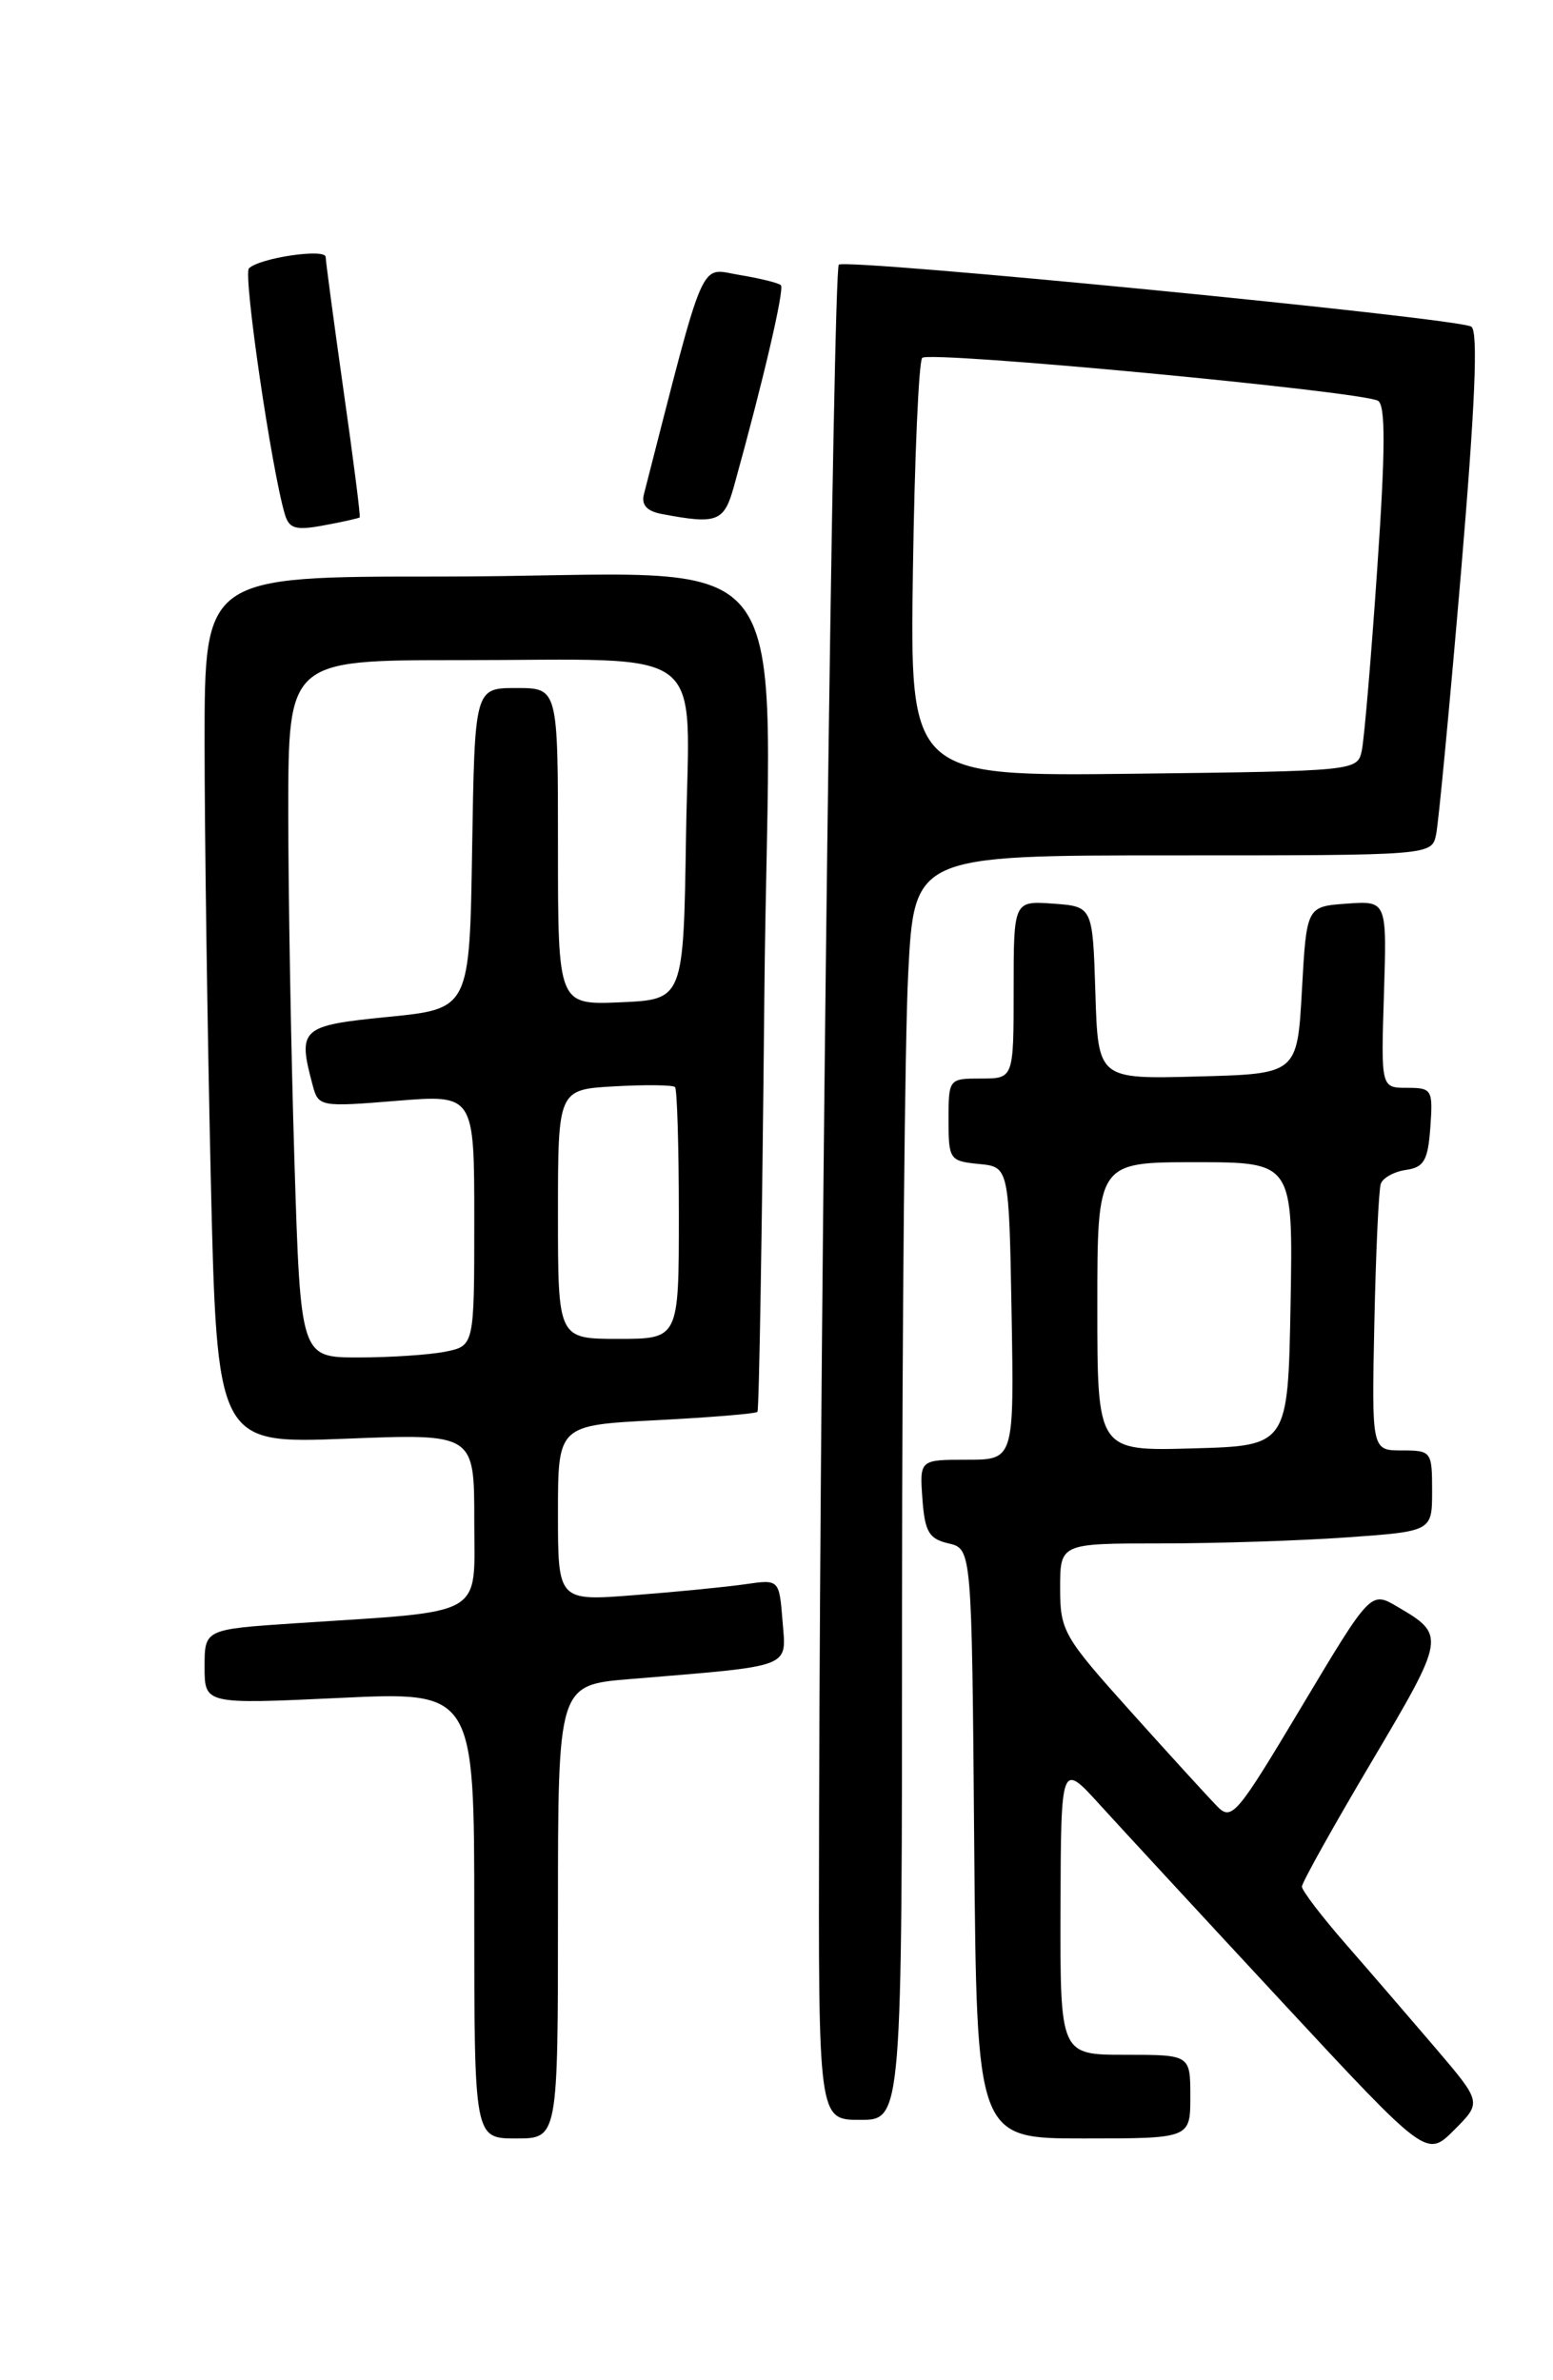<?xml version="1.0" encoding="UTF-8" standalone="no"?>
<!DOCTYPE svg PUBLIC "-//W3C//DTD SVG 1.1//EN" "http://www.w3.org/Graphics/SVG/1.1/DTD/svg11.dtd" >
<svg xmlns="http://www.w3.org/2000/svg" xmlns:xlink="http://www.w3.org/1999/xlink" version="1.1" viewBox="0 0 167 256">
 <g >
 <path fill="currentColor"
d=" M 154.42 220.34 C 151.71 217.17 147.36 212.12 144.75 209.13 C 142.14 206.14 140.00 203.34 140.00 202.91 C 140.00 202.49 143.38 196.42 147.52 189.44 C 155.45 176.04 155.48 175.86 150.27 172.81 C 147.40 171.12 147.40 171.12 139.97 183.55 C 132.95 195.30 132.45 195.89 130.85 194.24 C 129.92 193.28 125.74 188.71 121.58 184.07 C 114.36 176.03 114.00 175.41 114.00 170.82 C 114.00 166.00 114.00 166.00 124.85 166.00 C 130.81 166.00 139.81 165.71 144.85 165.35 C 154.00 164.70 154.00 164.70 154.00 160.35 C 154.00 156.11 153.92 156.00 150.75 156.00 C 147.50 156.00 147.50 156.00 147.79 142.25 C 147.95 134.69 148.26 127.97 148.48 127.33 C 148.70 126.68 149.92 126.01 151.19 125.83 C 153.13 125.55 153.55 124.82 153.81 121.25 C 154.10 117.19 153.99 117.00 151.31 117.00 C 148.50 117.00 148.50 117.00 148.82 106.94 C 149.14 96.88 149.14 96.88 144.82 97.19 C 140.50 97.50 140.50 97.50 140.00 106.50 C 139.50 115.50 139.50 115.50 128.79 115.78 C 118.08 116.07 118.08 116.07 117.79 106.78 C 117.50 97.50 117.50 97.50 113.25 97.19 C 109.00 96.89 109.00 96.89 109.00 106.44 C 109.00 116.00 109.00 116.00 105.50 116.00 C 102.03 116.00 102.00 116.03 102.00 120.44 C 102.00 124.71 102.12 124.88 105.25 125.19 C 108.50 125.50 108.50 125.50 108.78 141.25 C 109.05 157.00 109.05 157.00 103.97 157.00 C 98.89 157.00 98.89 157.00 99.19 161.21 C 99.45 164.76 99.89 165.51 102.00 166.00 C 104.50 166.59 104.50 166.59 104.76 198.29 C 105.03 230.00 105.03 230.00 116.51 230.00 C 128.00 230.00 128.00 230.00 128.00 225.50 C 128.00 221.00 128.00 221.00 121.00 221.00 C 114.00 221.00 114.00 221.00 114.04 205.25 C 114.09 189.50 114.09 189.50 118.29 194.13 C 120.61 196.68 129.45 206.25 137.95 215.41 C 153.41 232.06 153.41 232.06 156.37 229.09 C 159.34 226.12 159.34 226.12 154.42 220.34 Z  M 60.00 205.62 C 60.00 181.23 60.00 181.23 67.75 180.59 C 85.47 179.12 84.55 179.47 84.15 174.37 C 83.79 169.86 83.79 169.86 80.14 170.39 C 78.14 170.68 72.79 171.21 68.25 171.56 C 60.00 172.21 60.00 172.21 60.00 162.75 C 60.00 153.29 60.00 153.29 70.56 152.75 C 76.37 152.45 81.27 152.05 81.45 151.85 C 81.63 151.66 81.96 131.64 82.19 107.37 C 82.67 56.00 87.30 62.02 47.25 62.01 C 22.00 62.00 22.00 62.00 22.00 79.84 C 22.00 89.65 22.30 110.64 22.66 126.48 C 23.33 155.28 23.33 155.28 37.16 154.74 C 51.00 154.19 51.00 154.19 51.00 163.50 C 51.00 174.09 52.52 173.22 31.75 174.59 C 22.00 175.24 22.00 175.24 22.00 179.27 C 22.00 183.30 22.00 183.30 36.50 182.62 C 51.00 181.93 51.00 181.93 51.00 205.97 C 51.00 230.00 51.00 230.00 55.50 230.00 C 60.00 230.00 60.00 230.00 60.00 205.62 Z  M 97.00 172.75 C 97.01 142.36 97.30 111.76 97.66 104.75 C 98.31 92.00 98.31 92.00 126.14 92.00 C 153.96 92.00 153.96 92.00 154.43 89.75 C 154.69 88.51 155.89 75.87 157.10 61.65 C 158.64 43.40 158.97 35.60 158.21 35.13 C 156.71 34.20 90.91 27.76 90.20 28.47 C 89.60 29.07 88.21 138.34 88.08 195.25 C 88.00 228.00 88.00 228.00 92.50 228.00 C 97.00 228.00 97.00 228.00 97.00 172.75 Z  M 38.68 55.65 C 38.78 55.55 38.00 49.41 36.94 41.99 C 35.89 34.57 35.03 28.11 35.02 27.64 C 35.00 26.69 27.94 27.73 26.77 28.86 C 26.12 29.48 29.21 50.60 30.64 55.34 C 31.10 56.87 31.81 57.07 34.85 56.50 C 36.86 56.13 38.58 55.74 38.68 55.65 Z  M 78.94 52.25 C 82.12 40.79 84.38 31.05 83.97 30.67 C 83.71 30.43 81.70 29.93 79.50 29.57 C 75.15 28.85 75.96 26.98 69.24 53.17 C 68.95 54.30 69.56 54.98 71.15 55.28 C 77.15 56.42 77.87 56.14 78.94 52.25 Z  M 118.00 140.53 C 118.00 125.00 118.00 125.00 128.53 125.00 C 139.05 125.00 139.05 125.00 138.78 140.25 C 138.50 155.50 138.50 155.50 128.25 155.78 C 118.00 156.07 118.00 156.07 118.00 140.53 Z  M 31.66 124.84 C 31.30 113.20 31.00 96.33 31.00 87.34 C 31.00 71.00 31.00 71.00 49.38 71.00 C 76.69 71.00 74.10 69.00 73.77 89.88 C 73.50 107.50 73.50 107.50 66.75 107.80 C 60.00 108.09 60.00 108.09 60.00 91.05 C 60.00 74.00 60.00 74.00 55.52 74.00 C 51.05 74.00 51.05 74.00 50.77 91.25 C 50.50 108.50 50.50 108.50 41.75 109.37 C 32.30 110.31 31.98 110.60 33.64 116.79 C 34.24 119.02 34.48 119.07 42.63 118.40 C 51.00 117.72 51.00 117.72 51.00 131.24 C 51.00 144.75 51.00 144.75 47.88 145.38 C 46.16 145.72 41.95 146.00 38.53 146.00 C 32.32 146.00 32.32 146.00 31.66 124.84 Z  M 60.00 130.59 C 60.00 117.18 60.00 117.18 66.09 116.84 C 69.43 116.65 72.36 116.69 72.59 116.92 C 72.81 117.15 73.00 123.33 73.00 130.67 C 73.00 144.00 73.00 144.00 66.50 144.00 C 60.00 144.00 60.00 144.00 60.00 130.59 Z  M 98.17 61.33 C 98.35 49.14 98.80 38.86 99.17 38.49 C 99.96 37.70 146.54 42.10 148.19 43.11 C 149.00 43.62 148.98 48.41 148.10 61.15 C 147.45 70.69 146.70 79.50 146.44 80.72 C 145.98 82.92 145.85 82.93 121.91 83.22 C 97.84 83.50 97.84 83.50 98.17 61.33 Z "/>
</g>
</svg>